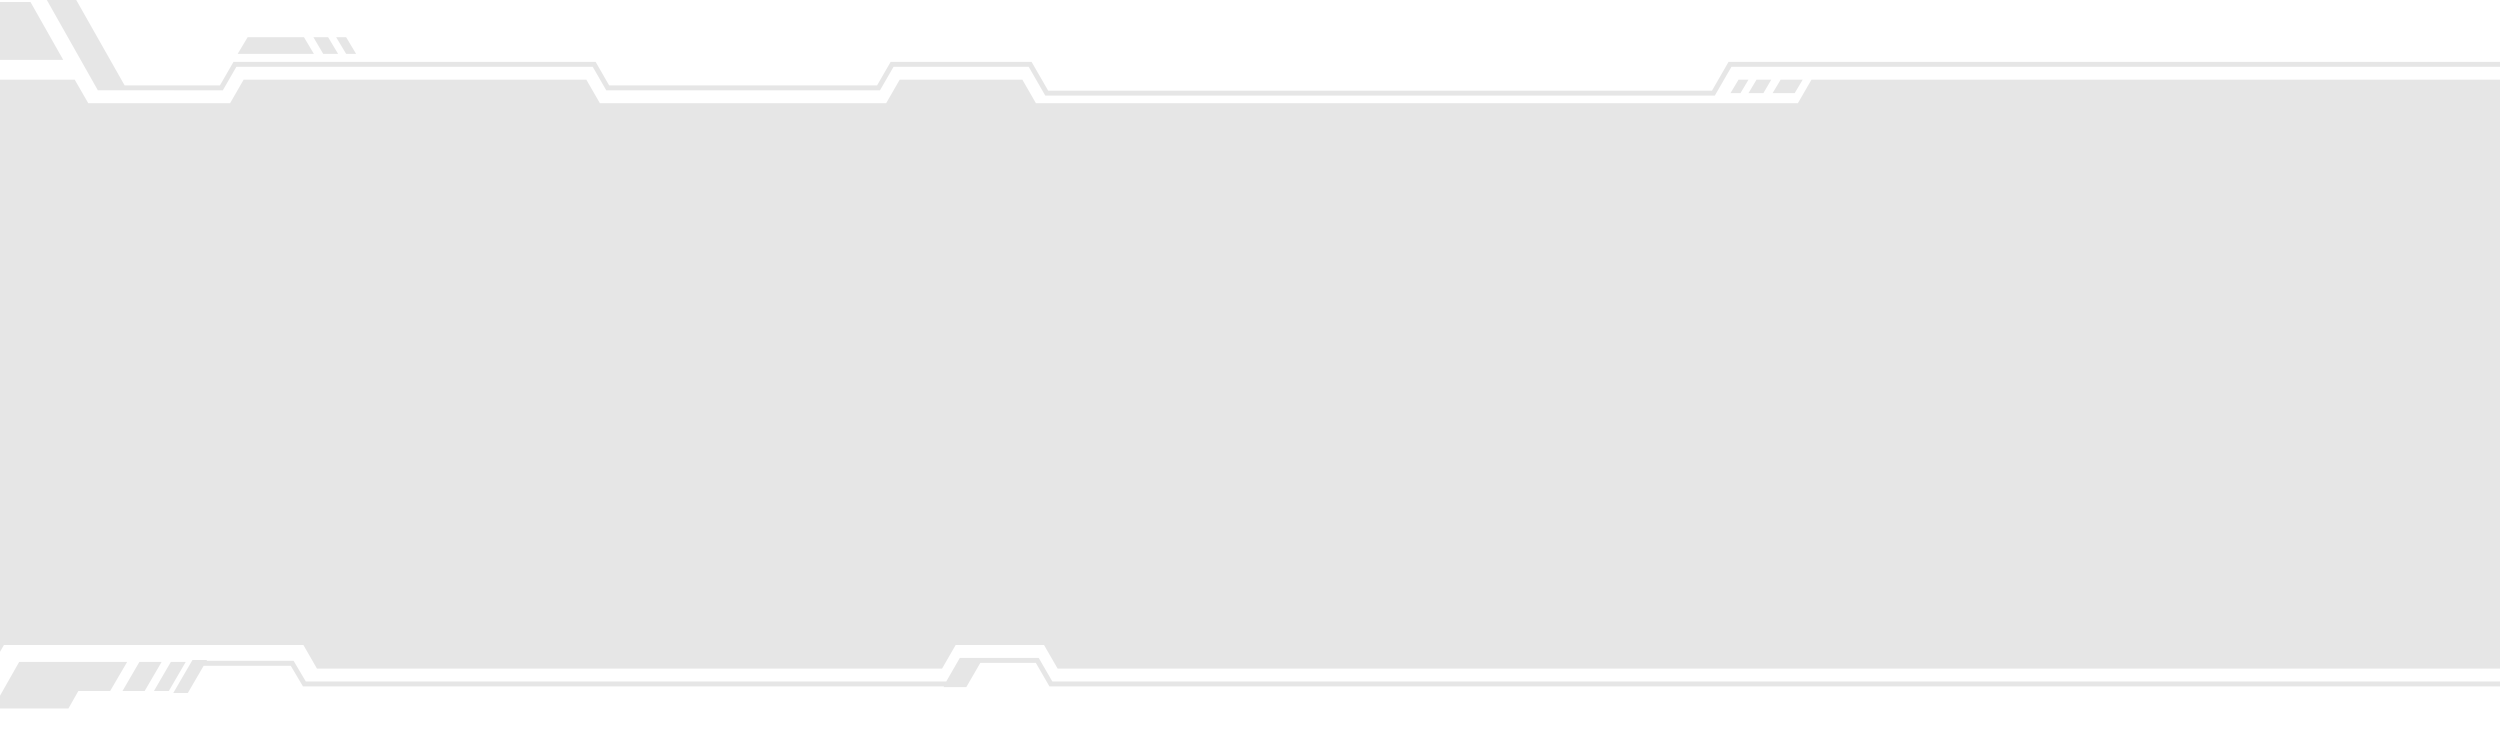 <svg width="1440" height="431" viewBox="0 0 1440 431" fill="none" xmlns="http://www.w3.org/2000/svg">
<path d="M1033.73 53.636L1038.36 45.888H1025.65L1021.02 53.636H1033.73Z" fill="black" fill-opacity="0.1"/>
<path d="M1015.71 53.636L1020.25 45.888H1011.76L1007.14 53.636H1015.71Z" fill="black" fill-opacity="0.1"/>
<path d="M1002.51 53.636L1007.14 45.888H1001.39L996.766 53.636H1002.51Z" fill="black" fill-opacity="0.1"/>
<path d="M175.08 21.414H142.654L136.911 31.021H180.794L175.08 21.414Z" fill="black" fill-opacity="0.1"/>
<path d="M194.736 31.021L188.993 21.414H180.508L186.165 31.021H194.736Z" fill="black" fill-opacity="0.1"/>
<path d="M205.106 31.021L199.364 21.414H193.622L199.364 31.021H205.106Z" fill="black" fill-opacity="0.1"/>
<path d="M36.404 34.48L34.061 30.334L17.548 1.144H17.177H-38.362L-19.507 34.48H36.404Z" fill="black" fill-opacity="0.1"/>
<path d="M128.34 52.035L136.14 38.483H341.411L349.211 52.035H506.857L514.685 38.483H592.537L602.079 55.065H987.738L997.309 38.483H2045.86L2053.69 52.035H2099.15L2106.95 38.483H2475.86L2482.89 50.376H2533L2532.74 50.834H2541.14L2552.2 31.821H2543.83L2534.69 47.517H2484.52L2477.49 35.624H2108.23L2108.49 35.195H2095.43L2087.35 49.175H2055.35L2047.52 35.624H995.651L986.109 52.206H603.736L594.508 36.195L594.165 35.624H513.028L505.2 49.175H350.868L343.068 35.624H134.511L126.683 49.175H71.773L43.918 0H26.976L56.345 51.977L128.34 52.035Z" fill="black" fill-opacity="0.1"/>
<path d="M3383 208.052L3382.97 8.062H2707.45L2699.3 22.157H2671.22L2649.74 59.439H2477.23L2469.44 45.888H2109.37L2101.55 59.439H2050.64L2042.81 45.888H1043.42L1035.59 59.439H596.679L588.88 45.888H518.228L510.428 59.439H345.525L337.726 45.888H140.339L132.54 59.439H50.831L43.032 45.888H-28.134L-53.99 1.144H-731V222.948L-730.971 422.938H-55.447L-47.305 408.814H-19.221L2.263 371.532H174.766L182.565 385.112H542.626L550.454 371.532H601.365L609.193 385.112H1608.58L1616.41 371.532H2055.32L2063.12 385.112H2133.77L2141.57 371.532H2306.47L2314.27 385.112H2511.66L2519.46 371.532H2601.17L2608.97 385.112H2680.13L2705.99 429.856H3383V208.052Z" fill="black" fill-opacity="0.1"/>
<path d="M11.034 381.281L-4.165 408.071H39.432L45.118 398.035H63.431L73.23 381.281H11.034Z" fill="black" fill-opacity="0.1"/>
<path d="M80.287 381.281L70.544 398.035H83.315L93.086 381.281H80.287Z" fill="black" fill-opacity="0.1"/>
<path d="M98.4 381.281L88.657 398.035H97.228L106.97 381.281H98.4Z" fill="black" fill-opacity="0.1"/>
<path d="M2523.66 378.966L2515.86 392.517H2310.59L2302.79 378.966H2145.14L2137.32 392.517H2059.46L2049.92 375.935H1664.26L1654.69 392.517H606.136L598.308 378.966H552.854L545.054 392.517H176.137L169.109 380.624H118.998L119.255 380.166H110.856L99.799 399.179H108.17L117.313 383.483H167.48L174.509 395.376H543.769L543.512 395.805H556.568L564.653 381.825H596.651L604.479 395.376H1656.35L1665.89 378.794H2048.26L2057.49 394.805L2057.83 395.376H2138.97L2146.8 381.825H2301.13L2308.93 395.376H2517.49L2525.32 381.825H2580.23L2608.08 431H2625.02L2595.65 379.023L2523.66 378.966Z" fill="black" fill-opacity="0.1"/>
</svg>
